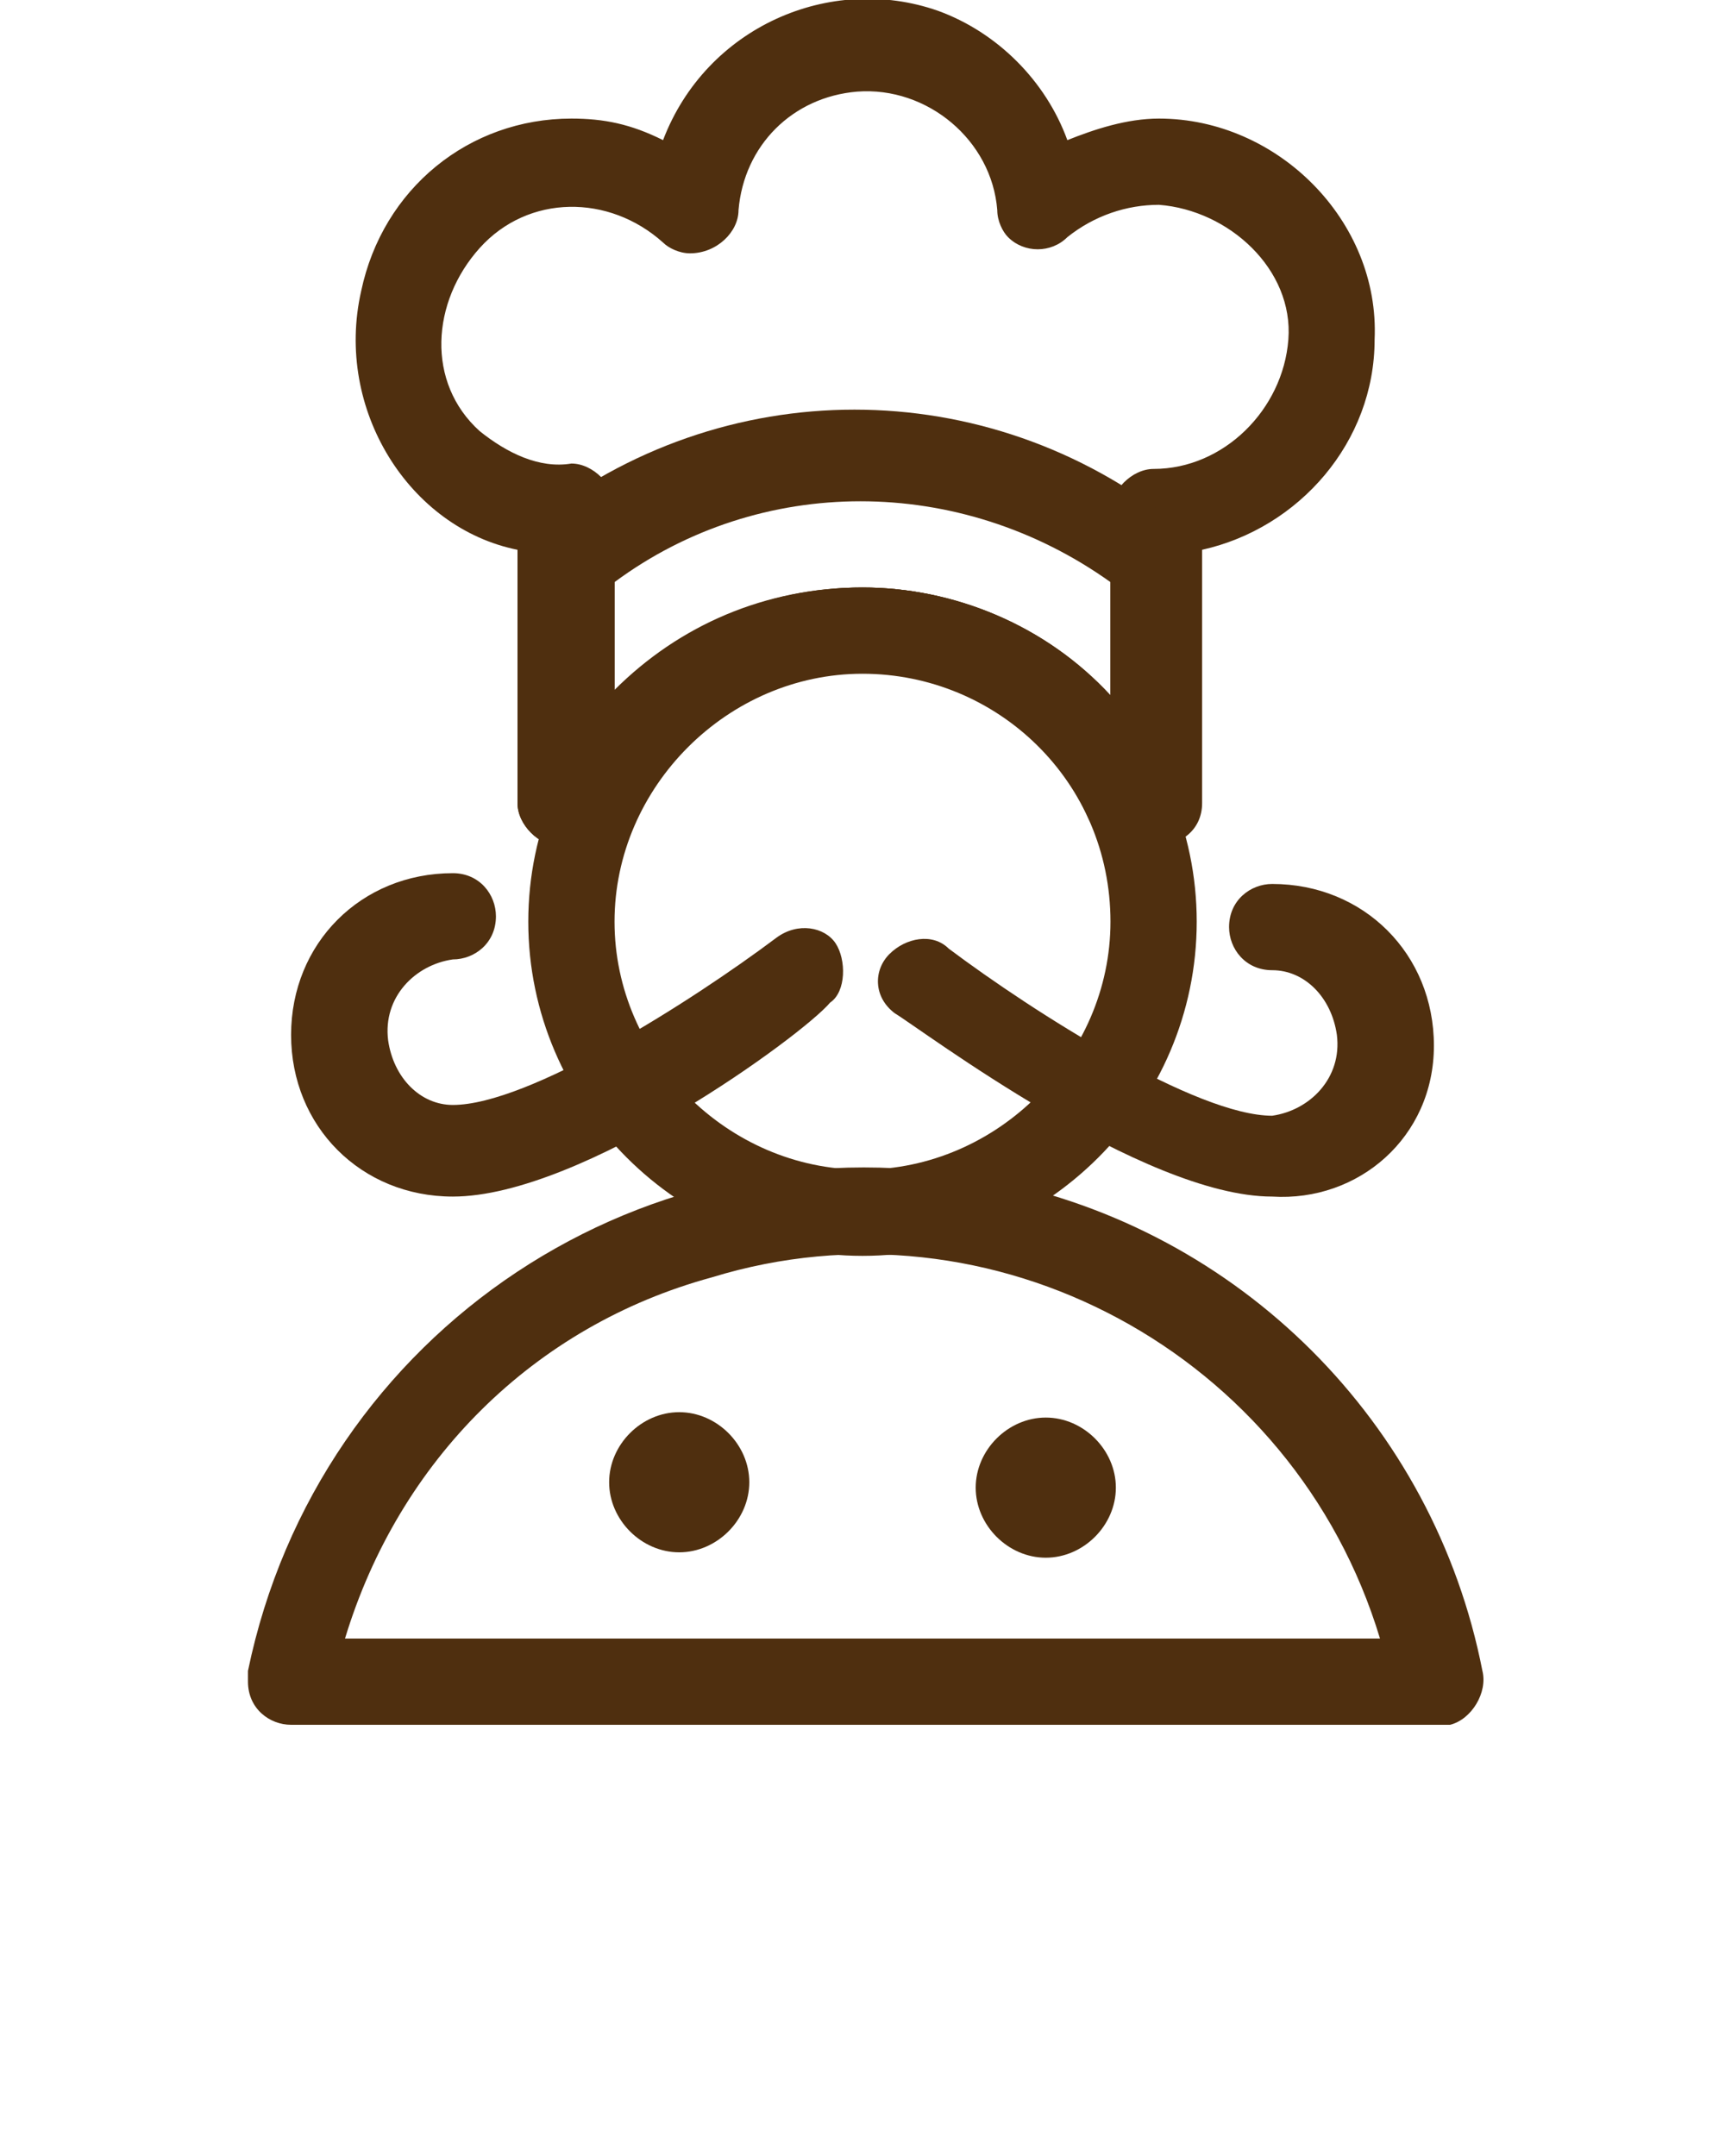 <?xml version="1.0" encoding="utf-8"?>
<!-- Generator: Adobe Illustrator 23.1.1, SVG Export Plug-In . SVG Version: 6.00 Build 0)  -->
<svg version="1.1" id="Layer_1" xmlns="http://www.w3.org/2000/svg" xmlns:xlink="http://www.w3.org/1999/xlink" x="0px" y="0px"
	 viewBox="0 0 32 40" style="enable-background:new 0 0 32 40;" xml:space="preserve">
<style type="text/css">
	.st0{fill:#4F2F0F;}
</style>
<title>Artboard 11</title>
<g>
	<path class="st0" d="M16,23.3c-3.4,0-6.2-2.8-6.2-6.2s2.8-6.2,6.2-6.2s6.2,2.8,6.2,6.2S19.4,23.3,16,23.3L16,23.3z M16,12.5
		c-2.5,0-4.6,2.1-4.6,4.6s2.1,4.6,4.6,4.6s4.6-2.1,4.6-4.6C20.6,14.5,18.5,12.5,16,12.5z"/>
	<path class="st0" d="M21.4,15.7H21c-0.3,0-0.6-0.2-0.8-0.5c-1-2.3-3.7-3.4-6.1-2.4c-1.1,0.5-1.9,1.3-2.4,2.4
		c-0.1,0.3-0.4,0.5-0.8,0.5h-0.5c-0.4,0-0.8-0.4-0.8-0.8v0v-4.7C7.6,9.8,6.2,7.6,6.7,5.4c0.4-1.9,2-3.2,3.9-3.2
		c0.6,0,1.1,0.1,1.7,0.4c0.8-2.1,3.1-3.1,5.1-2.4c1.1,0.4,2,1.3,2.4,2.4c0.5-0.2,1.1-0.4,1.7-0.4c2.2,0,4.1,1.9,4,4.1
		c0,1.9-1.4,3.5-3.2,3.9v4.7C22.3,15.4,21.9,15.7,21.4,15.7C21.4,15.7,21.4,15.7,21.4,15.7z M16,10.9c1.7,0,3.4,0.7,4.6,2V9.5
		c0-0.4,0.4-0.8,0.8-0.8c1.3,0,2.4-1.1,2.5-2.4s-1.1-2.4-2.4-2.5c-0.6,0-1.2,0.2-1.7,0.6c-0.3,0.3-0.8,0.3-1.1,0
		c-0.1-0.1-0.2-0.3-0.2-0.5c-0.1-1.3-1.3-2.3-2.6-2.2c-1.2,0.1-2.1,1-2.2,2.2c0,0.4-0.4,0.8-0.9,0.8c-0.2,0-0.4-0.1-0.5-0.2
		c-1-0.9-2.5-0.9-3.4,0.1S7.9,7.1,8.9,8c0.5,0.4,1.1,0.7,1.7,0.6c0.4,0,0.8,0.4,0.8,0.8v0v3.4C12.6,11.6,14.2,10.9,16,10.9z"/>
	<path class="st0" d="M21.4,15.7H21c-0.3,0-0.6-0.2-0.8-0.5c-1-2.3-3.7-3.4-6.1-2.4c-1.1,0.5-1.9,1.3-2.4,2.4
		c-0.1,0.3-0.4,0.5-0.8,0.5h-0.5c-0.4,0-0.8-0.4-0.8-0.8v0v-4.6c0-0.2,0.1-0.5,0.3-0.6c3.5-2.8,8.4-2.8,11.9,0
		c0.2,0.2,0.3,0.4,0.3,0.6v4.6C22.3,15.4,21.9,15.7,21.4,15.7C21.4,15.7,21.4,15.7,21.4,15.7z M16,10.9c1.7,0,3.4,0.7,4.6,2v-2.1
		c-2.8-2-6.5-2-9.2,0v2.2C12.6,11.6,14.2,10.9,16,10.9z"/>
	<path class="st0" d="M8.4,22.2c-1.7,0-3-1.3-3-3s1.3-3,3-3c0.5,0,0.8,0.4,0.8,0.8c0,0.5-0.4,0.8-0.8,0.8c-0.7,0.1-1.3,0.7-1.2,1.5
		c0.1,0.7,0.6,1.2,1.2,1.2c1.4,0,4.4-1.9,6-3.1c0.4-0.3,0.9-0.2,1.1,0.1s0.2,0.9-0.1,1.1C14.9,19.2,10.8,22.2,8.4,22.2z"/>
	<path class="st0" d="M23.6,22.2c-2.4,0-6.5-3.1-7-3.4c-0.4-0.3-0.4-0.8-0.1-1.1s0.8-0.4,1.1-0.1c1.6,1.2,4.6,3.1,6,3.1
		c0.7-0.1,1.3-0.7,1.2-1.5c-0.1-0.7-0.6-1.2-1.2-1.2c-0.5,0-0.8-0.4-0.8-0.8c0-0.5,0.4-0.8,0.8-0.8c1.7,0,3,1.3,3,3
		S25.2,22.3,23.6,22.2L23.6,22.2z"/>
	<path class="st0" d="M26.6,32H5.4c-0.4,0-0.8-0.3-0.8-0.8c0-0.1,0-0.1,0-0.2c1.3-6.3,7.4-10.4,13.8-9.1c4.6,0.9,8.2,4.5,9.1,9.1
		c0.1,0.4-0.2,0.9-0.6,1C26.8,32,26.7,32,26.6,32L26.6,32z M6.4,30.4h19.2c-1.6-5.3-7.2-8.3-12.4-6.7C9.9,24.6,7.4,27.1,6.4,30.4z"
		/>
	<path class="st0" d="M12.6,28.8c0.7,0,1.3-0.6,1.3-1.3c0-0.7-0.6-1.3-1.3-1.3s-1.3,0.6-1.3,1.3C11.3,28.2,11.9,28.8,12.6,28.8z"/>
	<path class="st0" d="M19.4,28.9c0.7,0,1.3-0.6,1.3-1.3c0-0.7-0.6-1.3-1.3-1.3s-1.3,0.6-1.3,1.3C18.1,28.3,18.7,28.9,19.4,28.9
		L19.4,28.9z"/>
</g>
</svg>
